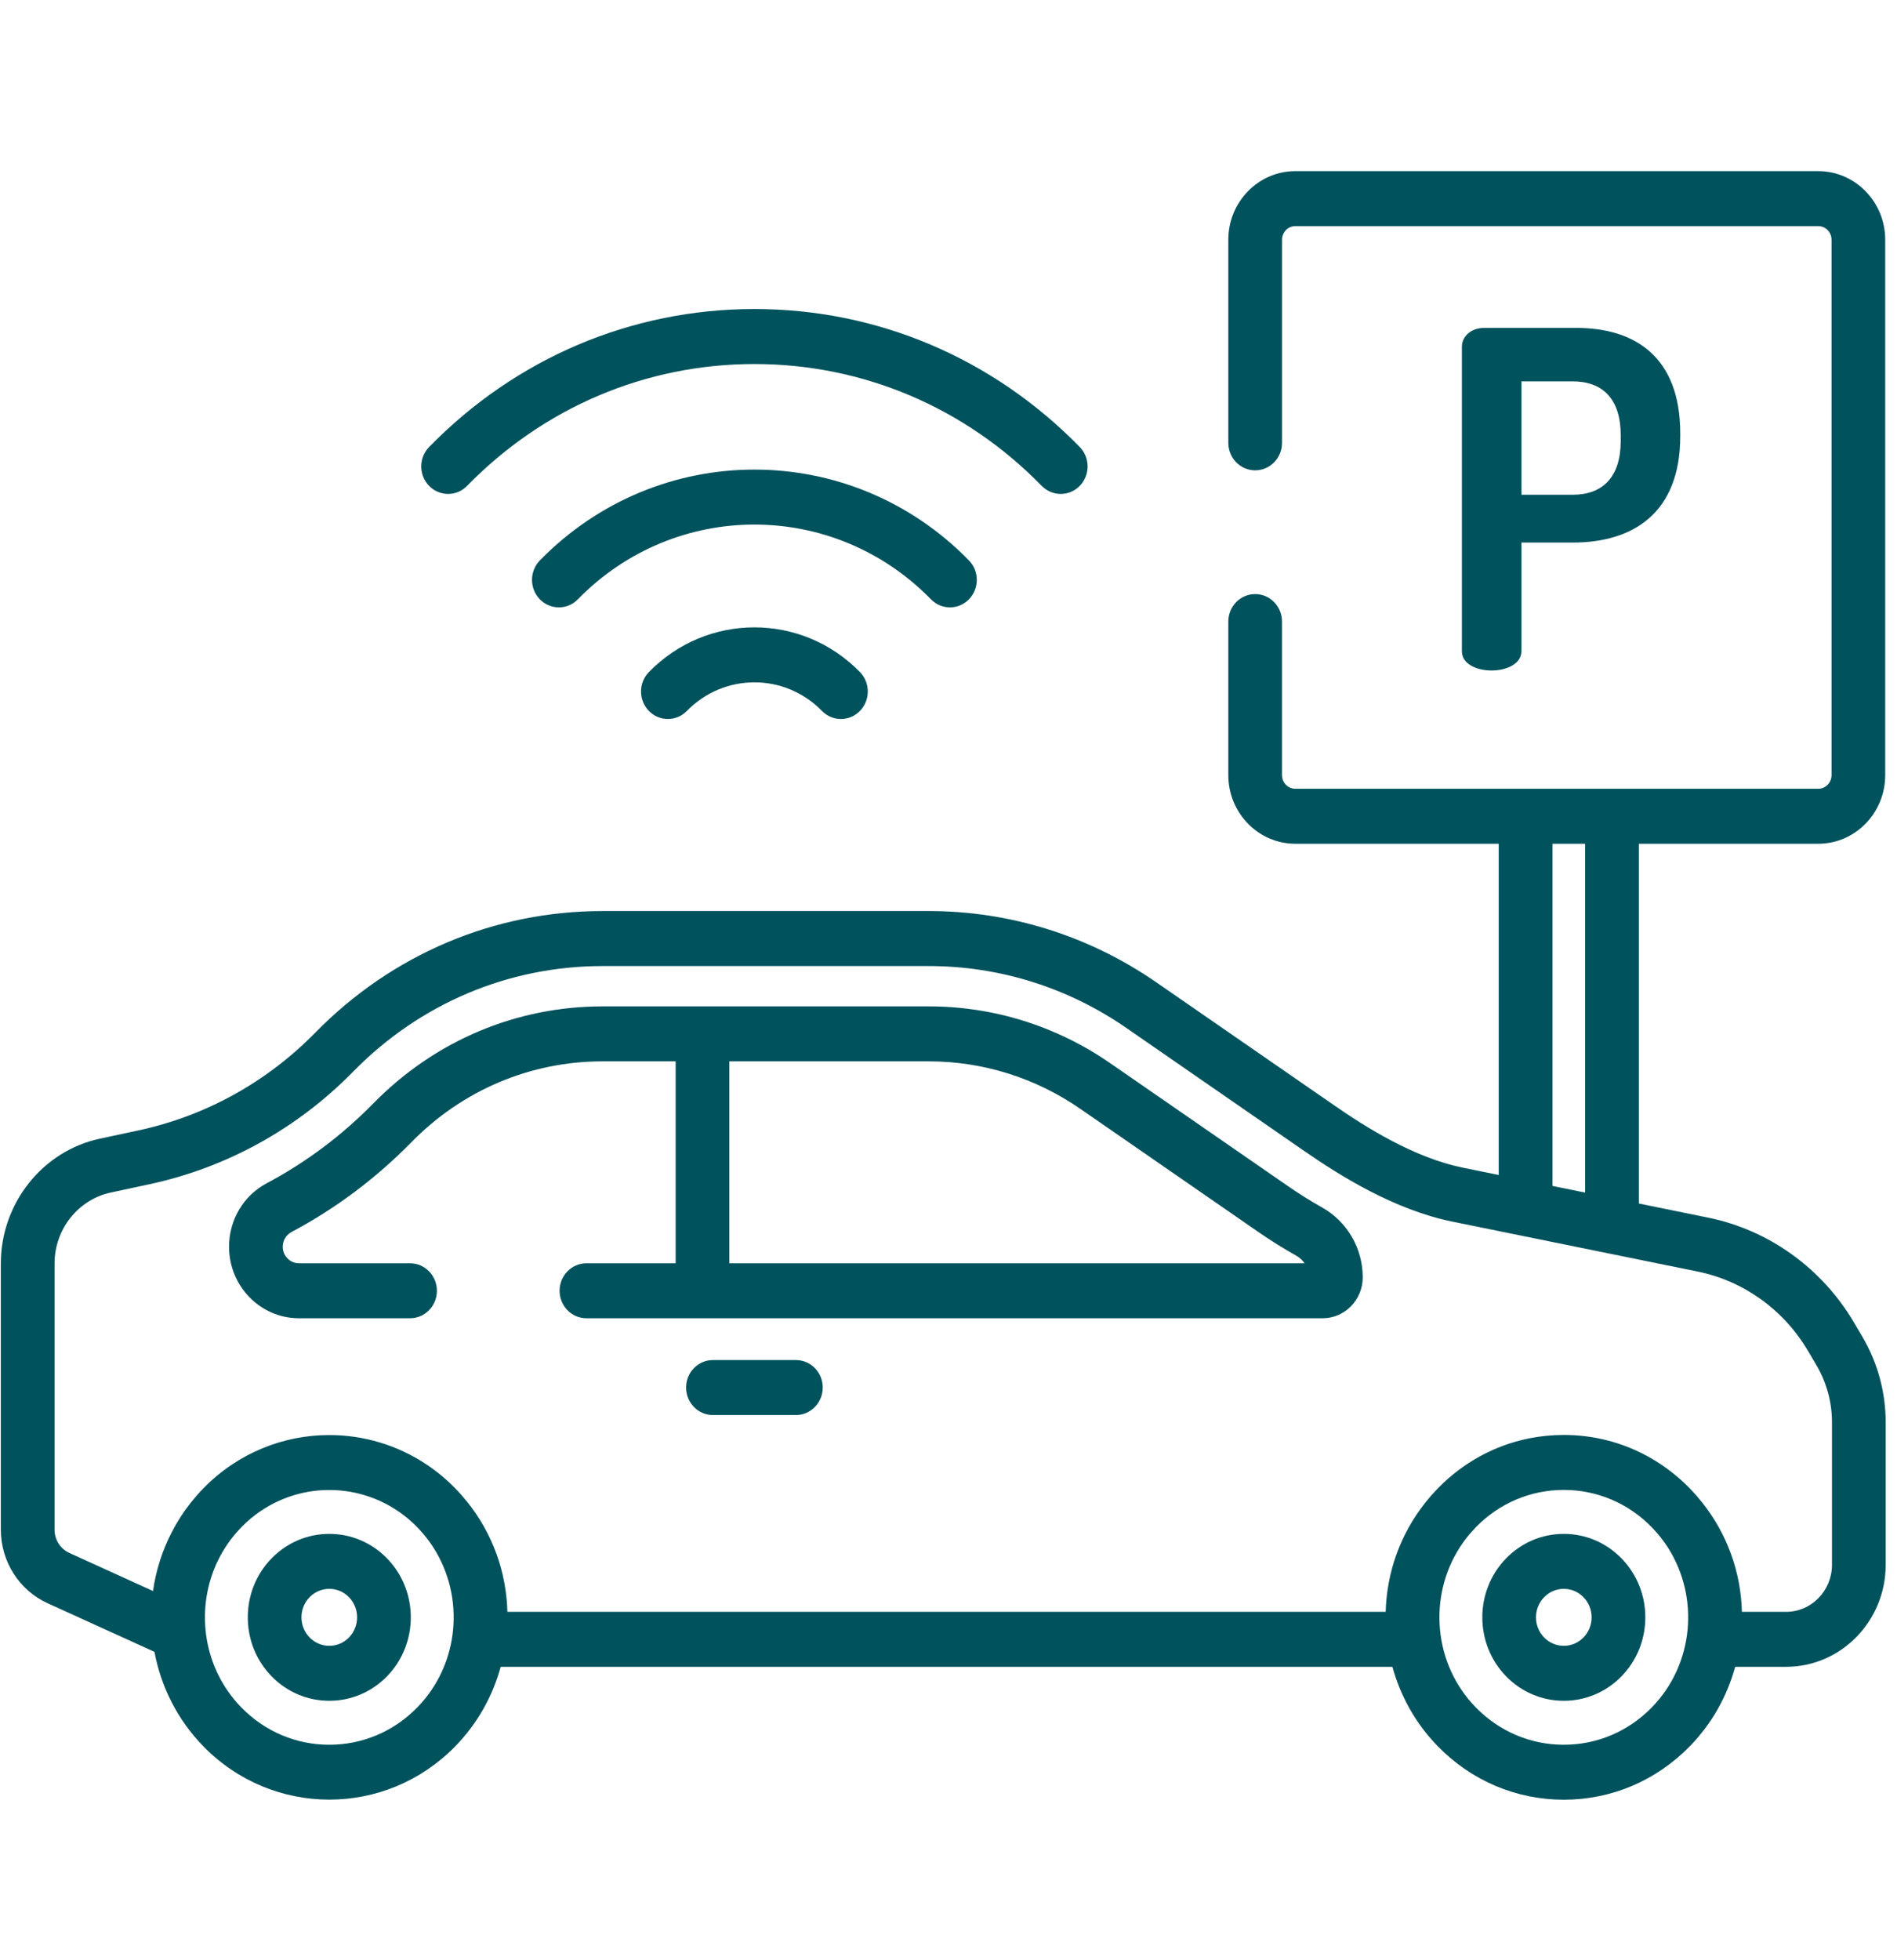 <svg width="61" height="63" viewBox="0 0 61 63" fill="none" xmlns="http://www.w3.org/2000/svg">
<g clip-path="url(#clip0_604_246)">
<path d="M50.689 10.54H47.73C47.289 10.54 47.009 10.827 47.009 11.143H47.009V20.935C47.009 21.342 47.48 21.552 47.966 21.552C48.437 21.552 48.922 21.342 48.922 20.935V17.44H50.571C52.514 17.44 54.03 16.491 54.03 14.02V13.93C54.03 11.459 52.558 10.54 50.689 10.54ZM52.116 14.171C52.116 15.346 51.528 15.903 50.571 15.903H48.922V12.258H50.571C51.528 12.258 52.116 12.815 52.116 13.99V14.171Z" fill="#00525D"/>
<path d="M34.72 14.368C31.925 11.508 28.211 9.933 24.259 9.933C20.308 9.933 16.593 11.508 13.799 14.368C13.461 14.713 13.461 15.273 13.799 15.618C14.136 15.963 14.682 15.963 15.019 15.618C17.487 13.092 20.769 11.701 24.259 11.701C27.749 11.701 31.03 13.092 33.498 15.618C33.667 15.79 33.888 15.877 34.109 15.877C34.33 15.877 34.551 15.79 34.72 15.618C35.057 15.273 35.057 14.713 34.72 14.368Z" fill="#00525D"/>
<path d="M31.157 18.014C27.354 14.121 21.164 14.121 17.36 18.014C17.023 18.359 17.023 18.919 17.36 19.264C17.698 19.609 18.244 19.609 18.581 19.264C21.712 16.06 26.806 16.06 29.936 19.264C30.105 19.436 30.326 19.523 30.547 19.523C30.768 19.523 30.989 19.436 31.157 19.264C31.494 18.919 31.494 18.359 31.157 18.014Z" fill="#00525D"/>
<path d="M27.652 21.602C25.781 19.687 22.737 19.687 20.866 21.602C20.529 21.947 20.529 22.507 20.866 22.852C21.203 23.197 21.75 23.197 22.087 22.852C23.285 21.626 25.233 21.626 26.431 22.852C26.599 23.024 26.82 23.111 27.041 23.111C27.262 23.111 27.483 23.024 27.652 22.852C27.989 22.507 27.989 21.947 27.652 21.602Z" fill="#00525D"/>
<path d="M42.515 38.813C42.141 38.603 41.773 38.373 41.419 38.128L35.708 34.18C33.975 32.981 31.953 32.348 29.861 32.348H19.379C16.597 32.348 13.979 33.455 12.007 35.465C10.994 36.498 9.84 37.362 8.576 38.034C7.829 38.431 7.365 39.213 7.365 40.074C7.365 41.342 8.373 42.373 9.612 42.373H13.185C13.662 42.373 14.049 41.978 14.049 41.49C14.049 41.002 13.662 40.606 13.185 40.606H9.612C9.325 40.606 9.092 40.367 9.092 40.074C9.092 39.875 9.199 39.694 9.372 39.602C10.791 38.848 12.088 37.877 13.226 36.717C14.871 35.039 17.057 34.115 19.379 34.115H21.726V40.606H18.857C18.381 40.606 17.994 41.002 17.994 41.49C17.994 41.978 18.381 42.373 18.857 42.373H42.532C43.242 42.373 43.82 41.782 43.82 41.056C43.82 40.126 43.32 39.266 42.515 38.813ZM23.453 40.606V34.115H29.862C31.608 34.115 33.295 34.644 34.742 35.644L40.453 39.593C40.849 39.867 41.263 40.126 41.683 40.362C41.792 40.423 41.883 40.508 41.951 40.606H23.453Z" fill="#00525D"/>
<path d="M25.592 43.717H22.925C22.448 43.717 22.062 44.112 22.062 44.6C22.062 45.088 22.448 45.484 22.925 45.484H25.592C26.069 45.484 26.456 45.088 26.456 44.6C26.456 44.112 26.069 43.717 25.592 43.717Z" fill="#00525D"/>
<path d="M59.891 42.975L59.618 42.512C58.59 40.766 56.881 39.537 54.928 39.139L52.699 38.685V27.121H58.467C59.655 27.121 60.621 26.132 60.621 24.916V7.706C60.621 6.49 59.655 5.501 58.467 5.501H41.652C40.464 5.501 39.498 6.49 39.498 7.706V14.234C39.498 14.722 39.884 15.118 40.361 15.118C40.838 15.118 41.225 14.722 41.225 14.234V7.706C41.225 7.465 41.416 7.268 41.652 7.268H58.467C58.703 7.268 58.895 7.465 58.895 7.706V24.916C58.895 25.158 58.703 25.354 58.467 25.354H41.652C41.416 25.354 41.224 25.158 41.224 24.916V19.979C41.224 19.491 40.838 19.096 40.361 19.096C39.884 19.096 39.498 19.491 39.498 19.979V24.916C39.498 26.132 40.464 27.121 41.652 27.121H48.193V37.768L47.047 37.535C45.466 37.213 43.924 36.236 42.902 35.529L37.191 31.581C35.018 30.078 32.484 29.284 29.861 29.284H19.379C15.891 29.284 12.61 30.672 10.139 33.192C8.575 34.786 6.607 35.873 4.447 36.336L3.207 36.602C1.365 36.997 0.027 38.683 0.027 40.61V49.168C0.027 50.189 0.616 51.117 1.528 51.532L4.967 53.096C5.175 54.209 5.699 55.272 6.539 56.132C7.655 57.275 9.122 57.846 10.589 57.846C12.056 57.846 13.523 57.275 14.639 56.132C15.358 55.397 15.844 54.513 16.1 53.577H44.775C45.031 54.513 45.517 55.397 46.235 56.132C47.317 57.239 48.755 57.849 50.286 57.849C51.816 57.849 53.254 57.239 54.336 56.132C55.054 55.397 55.54 54.513 55.796 53.577H57.434C59.2 53.577 60.636 52.107 60.636 50.3V45.717C60.636 44.751 60.378 43.803 59.891 42.975ZM49.92 27.121H50.972V38.334L49.92 38.12V27.121ZM13.418 54.882C12.663 55.656 11.658 56.082 10.589 56.082C9.52 56.082 8.515 55.656 7.76 54.882C6.547 53.642 6.278 51.796 6.949 50.286C6.955 50.274 6.96 50.262 6.965 50.25C6.986 50.205 7.008 50.16 7.03 50.116C7.04 50.096 7.051 50.075 7.061 50.054C7.082 50.016 7.102 49.978 7.124 49.94C7.138 49.914 7.153 49.888 7.169 49.862C7.188 49.829 7.208 49.796 7.229 49.763C7.248 49.733 7.267 49.704 7.287 49.675C7.307 49.646 7.326 49.617 7.346 49.588C7.369 49.556 7.393 49.524 7.417 49.492C7.436 49.467 7.454 49.442 7.474 49.417C7.502 49.381 7.532 49.346 7.562 49.311C7.578 49.291 7.595 49.27 7.612 49.251C7.656 49.201 7.701 49.151 7.748 49.103C7.752 49.099 7.756 49.095 7.76 49.091C7.769 49.082 7.778 49.073 7.787 49.064C7.826 49.025 7.866 48.985 7.907 48.948C7.917 48.938 7.928 48.929 7.939 48.919C7.98 48.882 8.02 48.846 8.062 48.811C8.066 48.808 8.07 48.805 8.074 48.801C9.537 47.589 11.648 47.591 13.11 48.806C13.112 48.808 13.113 48.809 13.115 48.81C13.16 48.848 13.204 48.887 13.247 48.926C13.255 48.933 13.263 48.94 13.271 48.947C13.321 48.993 13.37 49.041 13.418 49.091C13.47 49.144 13.521 49.199 13.569 49.255C13.591 49.279 13.611 49.304 13.632 49.329C13.657 49.359 13.682 49.39 13.707 49.42C13.734 49.455 13.761 49.491 13.787 49.526C13.801 49.546 13.816 49.566 13.83 49.586C13.862 49.63 13.892 49.675 13.922 49.721C13.927 49.729 13.932 49.737 13.937 49.744C14.953 51.332 14.78 53.489 13.418 54.882ZM53.115 54.882C52.359 55.656 51.354 56.082 50.285 56.082C49.217 56.082 48.212 55.656 47.456 54.882C46.094 53.489 45.921 51.332 46.937 49.744C46.942 49.736 46.947 49.729 46.952 49.721C46.982 49.676 47.013 49.63 47.044 49.586C47.058 49.566 47.073 49.546 47.087 49.526C47.114 49.491 47.14 49.455 47.168 49.42C47.192 49.39 47.217 49.36 47.242 49.33C47.263 49.305 47.284 49.279 47.305 49.255C47.354 49.199 47.404 49.144 47.456 49.091C48.212 48.317 49.217 47.891 50.285 47.891C51.354 47.891 52.359 48.317 53.115 49.091C53.167 49.144 53.217 49.199 53.266 49.255C53.287 49.279 53.308 49.304 53.328 49.329C53.354 49.359 53.379 49.39 53.403 49.42C53.431 49.455 53.457 49.491 53.483 49.526C53.498 49.546 53.513 49.566 53.527 49.586C53.558 49.63 53.589 49.675 53.619 49.721C53.624 49.729 53.629 49.737 53.634 49.744C54.649 51.332 54.477 53.489 53.115 54.882ZM58.909 50.3H58.909C58.909 51.133 58.247 51.81 57.434 51.81H56.013C55.979 50.528 55.537 49.305 54.741 48.303C54.736 48.296 54.731 48.289 54.725 48.282C54.676 48.221 54.625 48.16 54.573 48.1C54.56 48.085 54.547 48.069 54.534 48.054C54.479 47.992 54.422 47.932 54.365 47.872C54.355 47.862 54.346 47.851 54.336 47.841C53.592 47.08 52.68 46.553 51.685 46.299C51.233 46.183 50.764 46.124 50.285 46.124C49.903 46.124 49.526 46.162 49.159 46.236C48.058 46.46 47.047 47.01 46.235 47.841C46.225 47.851 46.216 47.861 46.207 47.871C46.149 47.931 46.092 47.992 46.037 48.054C46.024 48.069 46.012 48.084 45.999 48.099C45.947 48.16 45.895 48.22 45.845 48.282C45.84 48.288 45.836 48.295 45.831 48.301C45.035 49.304 44.592 50.528 44.558 51.81H16.316C16.282 50.526 15.839 49.301 15.041 48.297C15.037 48.293 15.033 48.288 15.03 48.283C14.978 48.218 14.924 48.154 14.868 48.091C14.858 48.079 14.849 48.067 14.839 48.056C14.774 47.983 14.708 47.911 14.639 47.841C14.36 47.555 14.059 47.305 13.742 47.091C12.789 46.448 11.689 46.127 10.589 46.127C9.122 46.127 7.655 46.698 6.539 47.841C6.475 47.906 6.413 47.973 6.353 48.041C6.335 48.061 6.318 48.082 6.3 48.102C6.257 48.151 6.216 48.201 6.175 48.252C6.157 48.274 6.139 48.296 6.121 48.319C6.079 48.373 6.037 48.428 5.997 48.483C5.985 48.5 5.972 48.517 5.959 48.534C5.851 48.686 5.751 48.842 5.658 49.002C5.655 49.007 5.653 49.011 5.65 49.016C5.605 49.095 5.562 49.175 5.52 49.255C5.519 49.258 5.518 49.26 5.516 49.263C5.215 49.849 5.013 50.483 4.92 51.141L2.229 49.916C1.94 49.785 1.754 49.492 1.754 49.168V40.61C1.754 39.514 2.514 38.556 3.562 38.332L4.801 38.066C7.29 37.532 9.557 36.28 11.358 34.444C13.503 32.256 16.352 31.052 19.38 31.052H29.862C32.138 31.052 34.338 31.741 36.224 33.045L41.935 36.994C43.081 37.786 44.823 38.884 46.711 39.269L54.591 40.872C56.069 41.173 57.362 42.103 58.139 43.424L58.412 43.887C58.737 44.439 58.909 45.072 58.909 45.717V50.3Z" fill="#00525D"/>
<path d="M12.443 50.089C11.947 49.583 11.289 49.304 10.589 49.304C9.889 49.304 9.23 49.583 8.735 50.089C8.24 50.596 7.968 51.27 7.968 51.986C7.968 52.703 8.24 53.377 8.735 53.884C9.23 54.39 9.889 54.669 10.589 54.669C11.289 54.669 11.948 54.39 12.443 53.884C13.465 52.838 13.465 51.136 12.443 50.089ZM11.222 52.634C11.053 52.807 10.828 52.902 10.589 52.902C10.35 52.902 10.125 52.807 9.956 52.634C9.788 52.461 9.694 52.231 9.694 51.986C9.694 51.742 9.787 51.512 9.956 51.339C10.125 51.166 10.35 51.071 10.589 51.071C10.828 51.071 11.053 51.166 11.222 51.339C11.57 51.696 11.57 52.277 11.222 52.634Z" fill="#00525D"/>
<path d="M52.139 50.09C51.644 49.583 50.986 49.304 50.285 49.304C49.585 49.304 48.927 49.583 48.432 50.089C47.41 51.136 47.41 52.838 48.432 53.884C48.927 54.39 49.585 54.669 50.285 54.669C50.986 54.669 51.644 54.39 52.139 53.884C52.634 53.377 52.907 52.703 52.907 51.987C52.907 51.27 52.634 50.596 52.139 50.09ZM50.918 52.634C50.749 52.807 50.524 52.902 50.285 52.902C50.047 52.902 49.822 52.807 49.653 52.634C49.304 52.277 49.304 51.696 49.653 51.339C49.822 51.166 50.047 51.071 50.285 51.071C50.524 51.071 50.749 51.166 50.918 51.339C51.087 51.512 51.18 51.742 51.18 51.987C51.18 52.231 51.087 52.461 50.918 52.634Z" fill="#00525D"/>
</g>
<defs>
<clipPath id="clip0_604_246">
<rect width="60.609" height="62.033" fill="white" transform="translate(0.027 0.658)"/>
</clipPath>
</defs>
</svg>

